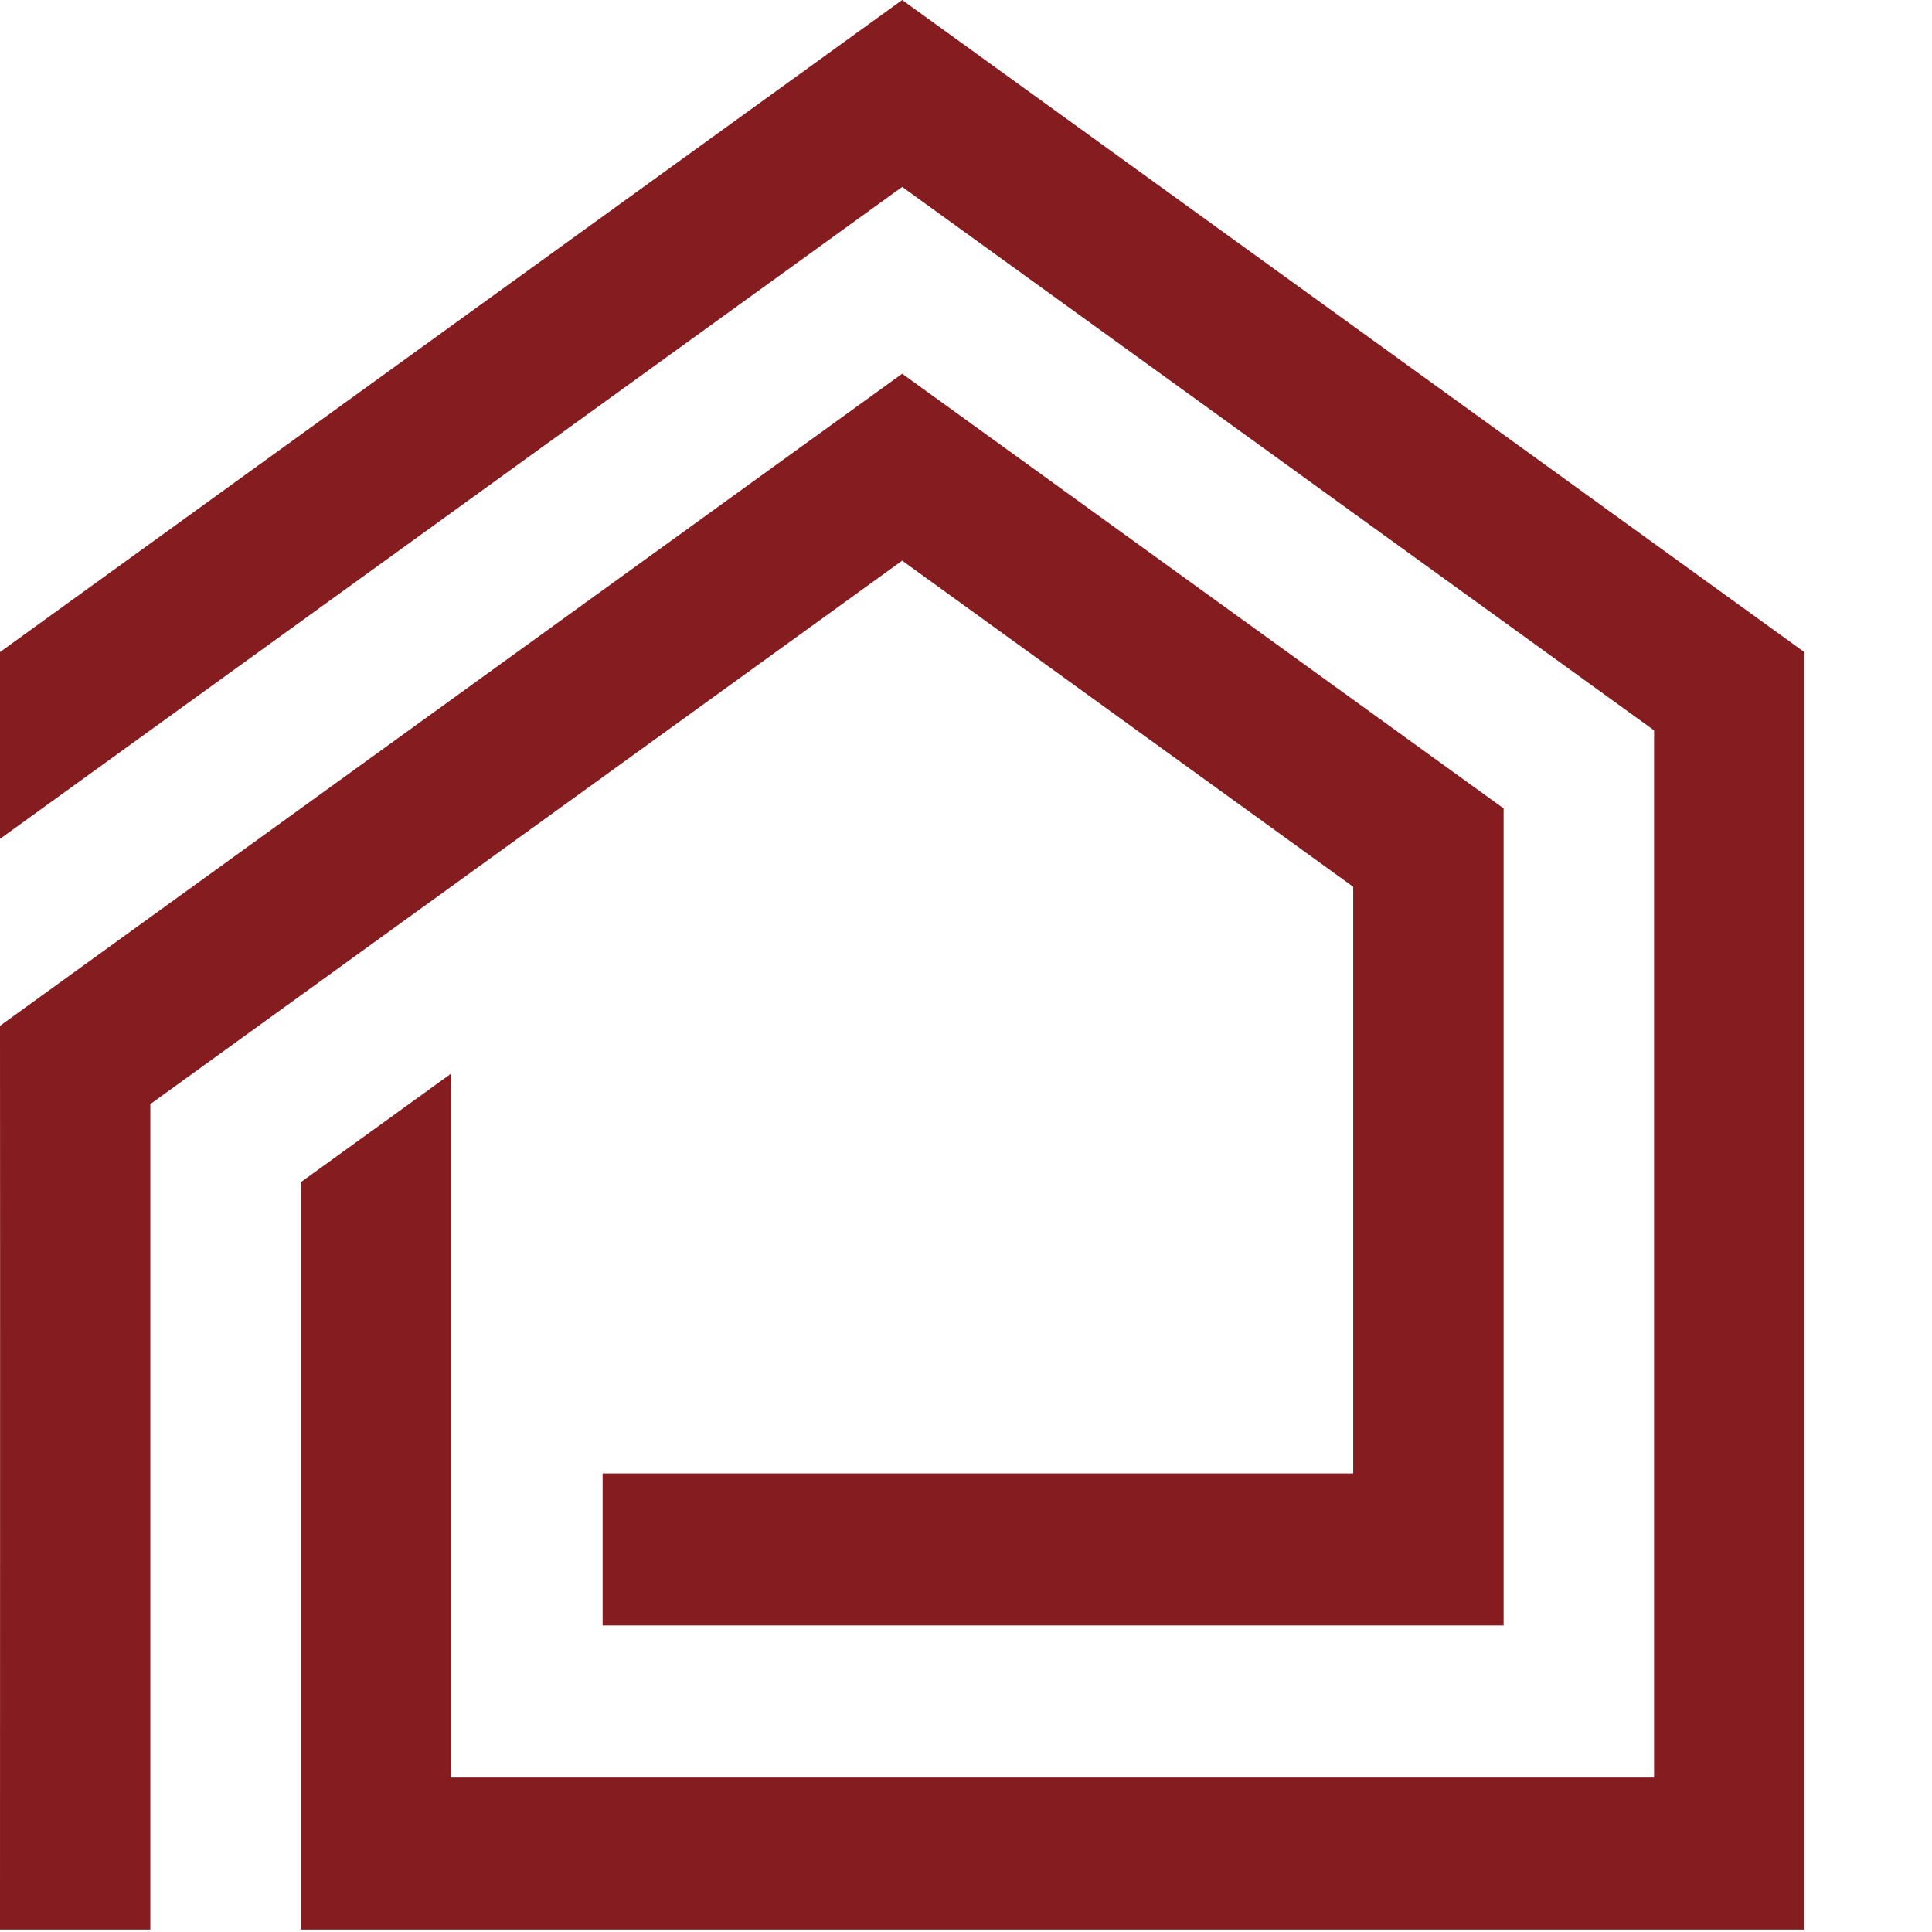 <?xml version="1.0" encoding="UTF-8"?> <svg xmlns="http://www.w3.org/2000/svg" width="70" height="70" viewBox="0 0 70 70" fill="none"> <g clip-path="url(#clip0_21_19)">   <path fill-rule="evenodd" clip-rule="evenodd" d="M49.029 53.385V32.13L32.688 20.313L5.447 40.003V69.913H0C0 58.997 0.008 48.078 0 37.167L32.688 13.541L54.479 29.29V58.894H21.834V53.385H49.029ZM0 23.626V30.394L32.688 6.772L59.93 26.462V64.403H16.344V38.899L10.897 42.835V69.913H65.373V23.626L32.688 0L0 23.626Z" fill="#851C1F"></path> </g> <defs> <clipPath id="clip0_21_19"> <rect width="187" height="70" fill="white"></rect> </clipPath> </defs> </svg> 